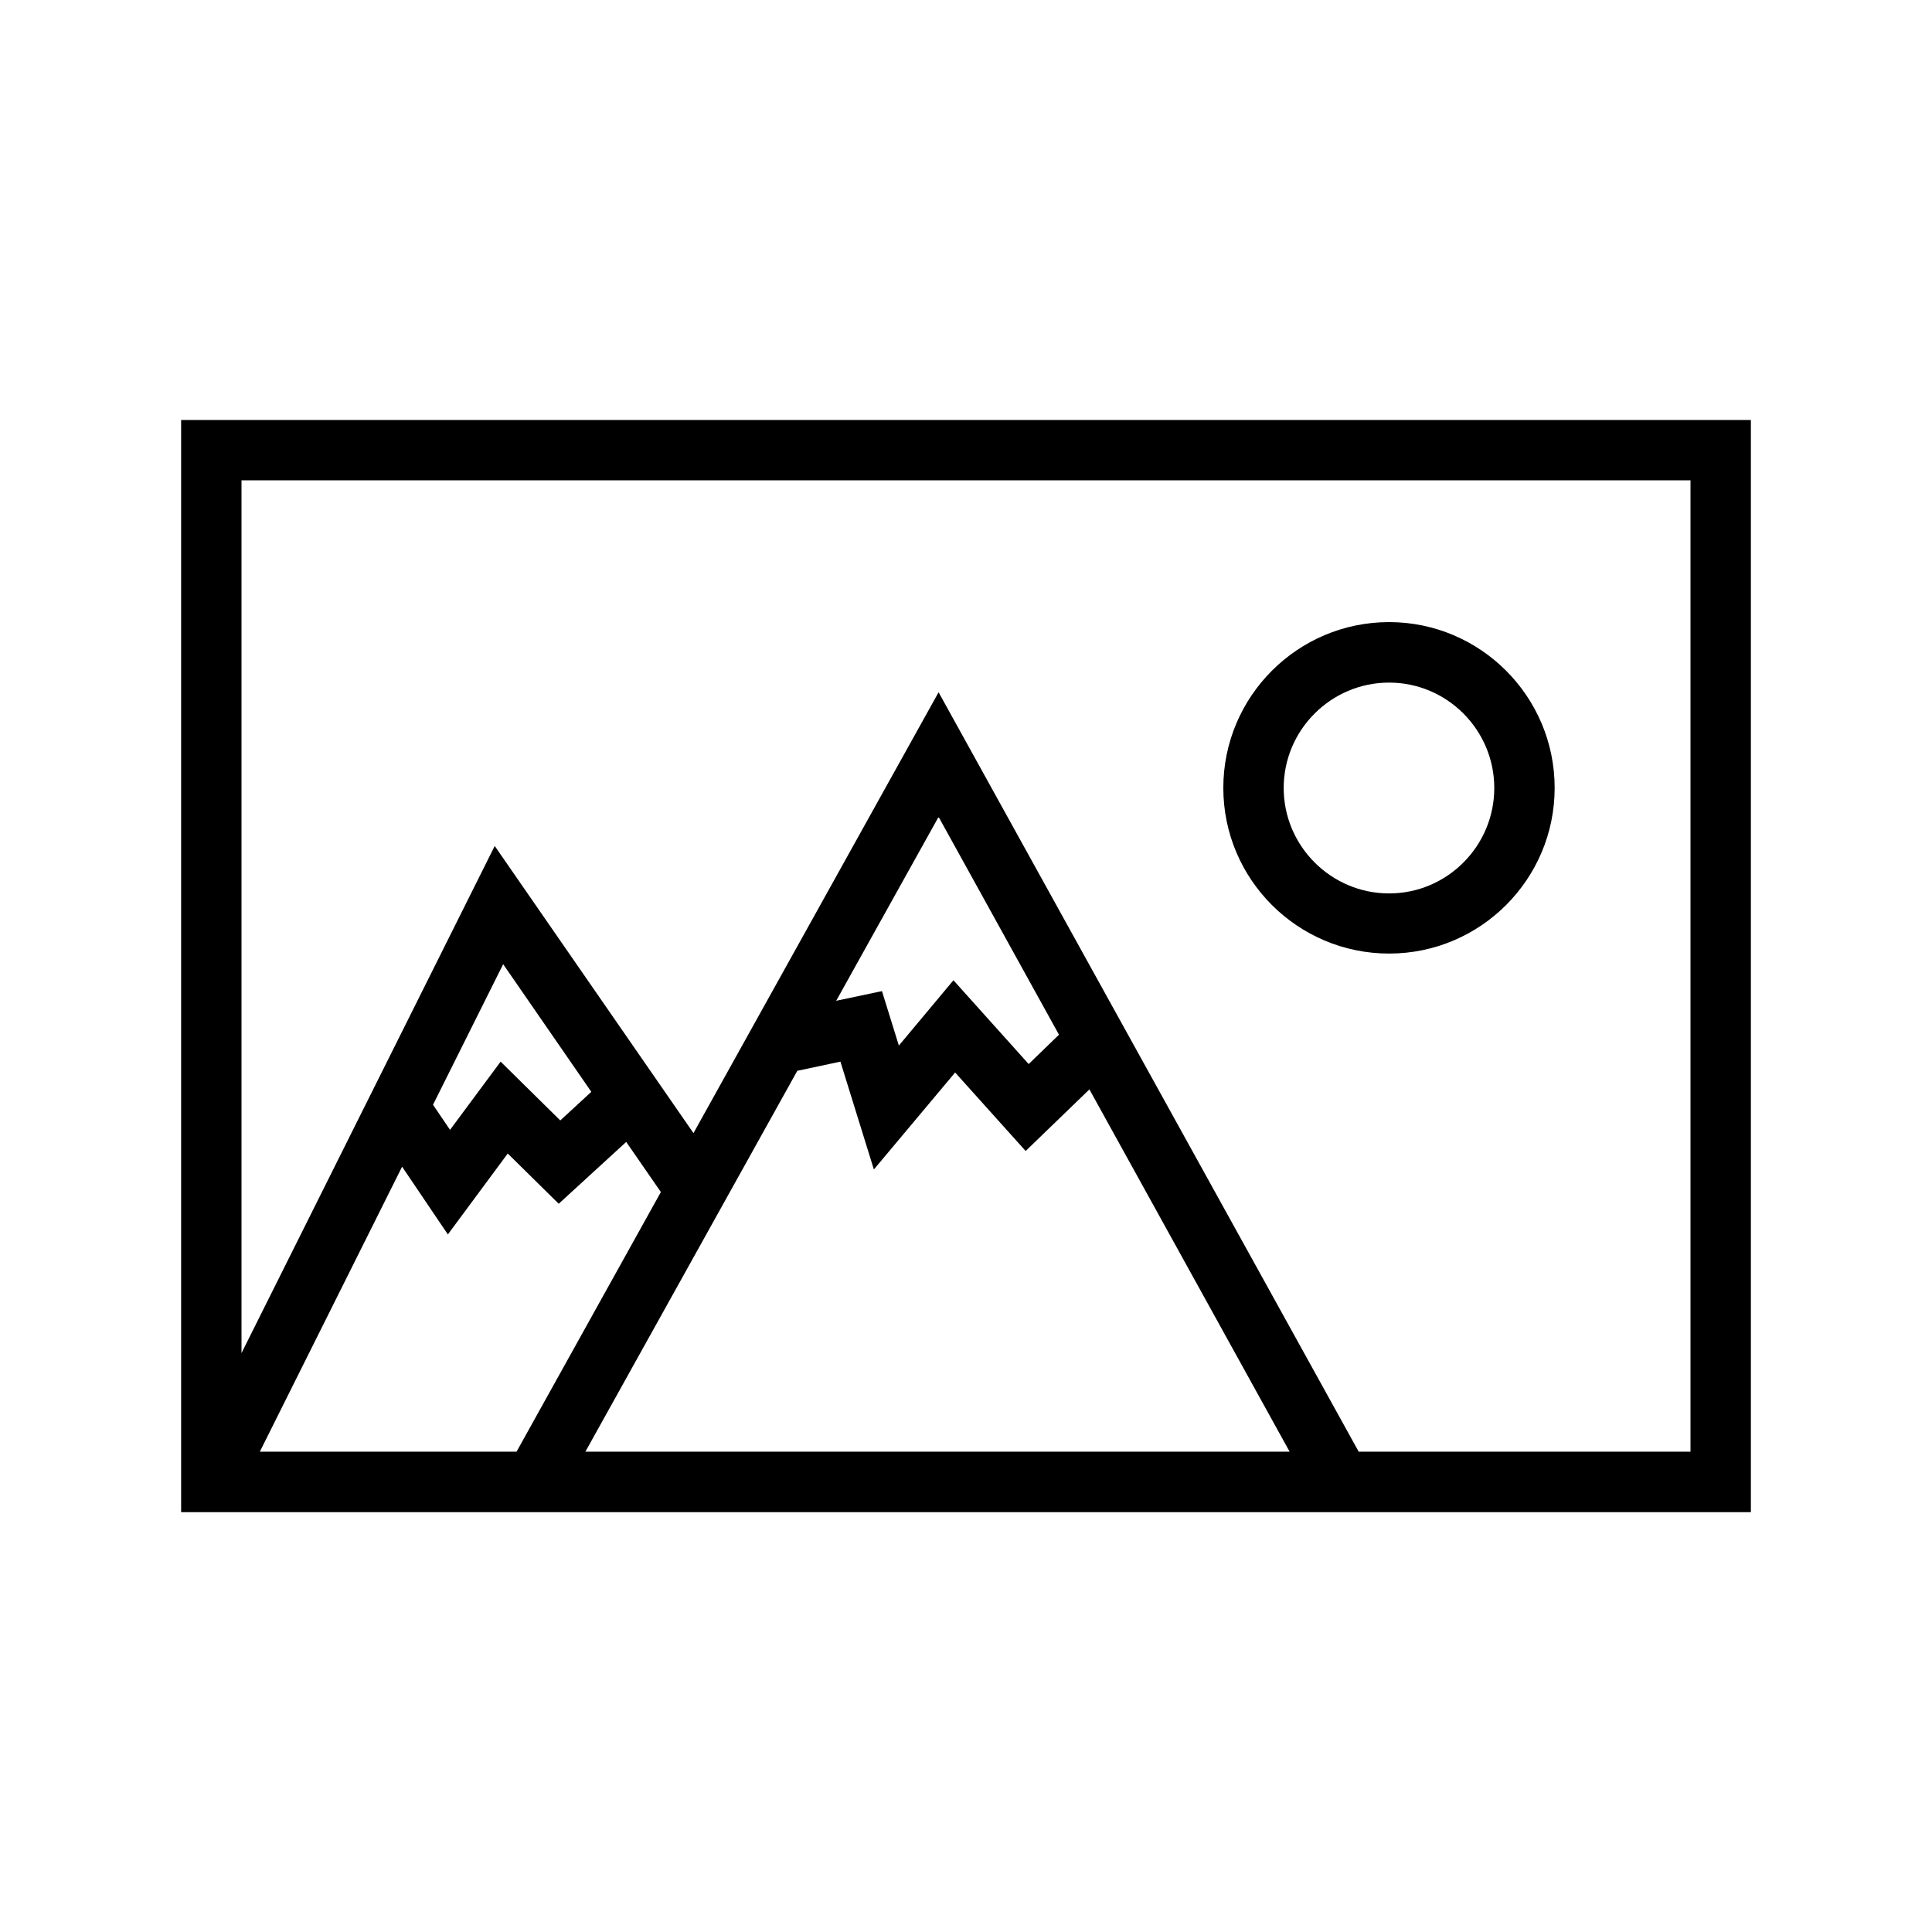 <?xml version="1.0" encoding="utf-8"?>
<!-- Generator: Adobe Illustrator 15.1.0, SVG Export Plug-In . SVG Version: 6.00 Build 0)  -->
<!DOCTYPE svg PUBLIC "-//W3C//DTD SVG 1.1//EN" "http://www.w3.org/Graphics/SVG/1.1/DTD/svg11.dtd">
<svg version="1.1" id="Layer_1" xmlns="http://www.w3.org/2000/svg" xmlns:xlink="http://www.w3.org/1999/xlink" x="0px" y="0px"
	 width="16px" height="16px" viewBox="0 0 16 16" enable-background="new 0 0 16 16" xml:space="preserve">
<g>
	<path d="M1.5,3.478v9.045h13V3.478H1.5z M3.33,9.662l0.379,0.561l0.496-0.67l0.422,0.416l0.559-0.512l0.287,0.415l-1.195,2.15
		H2.152L3.33,9.662z M3.586,9.149l0.581-1.164l0.73,1.057L4.64,9.279L4.146,8.792L3.727,9.357L3.586,9.149z M6.603,8.868L6.96,8.792
		l0.277,0.893L7.91,8.882l0.584,0.65l0.528-0.51l1.658,3H4.848L6.603,8.868z M6.925,8.288l0.848-1.523L8.77,8.569L8.519,8.812
		L7.896,8.118L7.444,8.659l-0.14-0.451L6.925,8.288z M14,12.022h-2.748L7.773,5.733l-2.03,3.651L4.097,7.006L2,11.206V3.978h12
		V12.022z"/>
	<path d="M11.504,7.897c0.756,0,1.371-0.615,1.371-1.372s-0.615-1.373-1.371-1.373c-0.758,0-1.373,0.616-1.373,1.373
		S10.746,7.897,11.504,7.897z M11.504,5.653c0.48,0,0.871,0.392,0.871,0.873s-0.391,0.873-0.871,0.873s-0.873-0.392-0.873-0.873
		S11.023,5.653,11.504,5.653z"/>
</g>
</svg>
